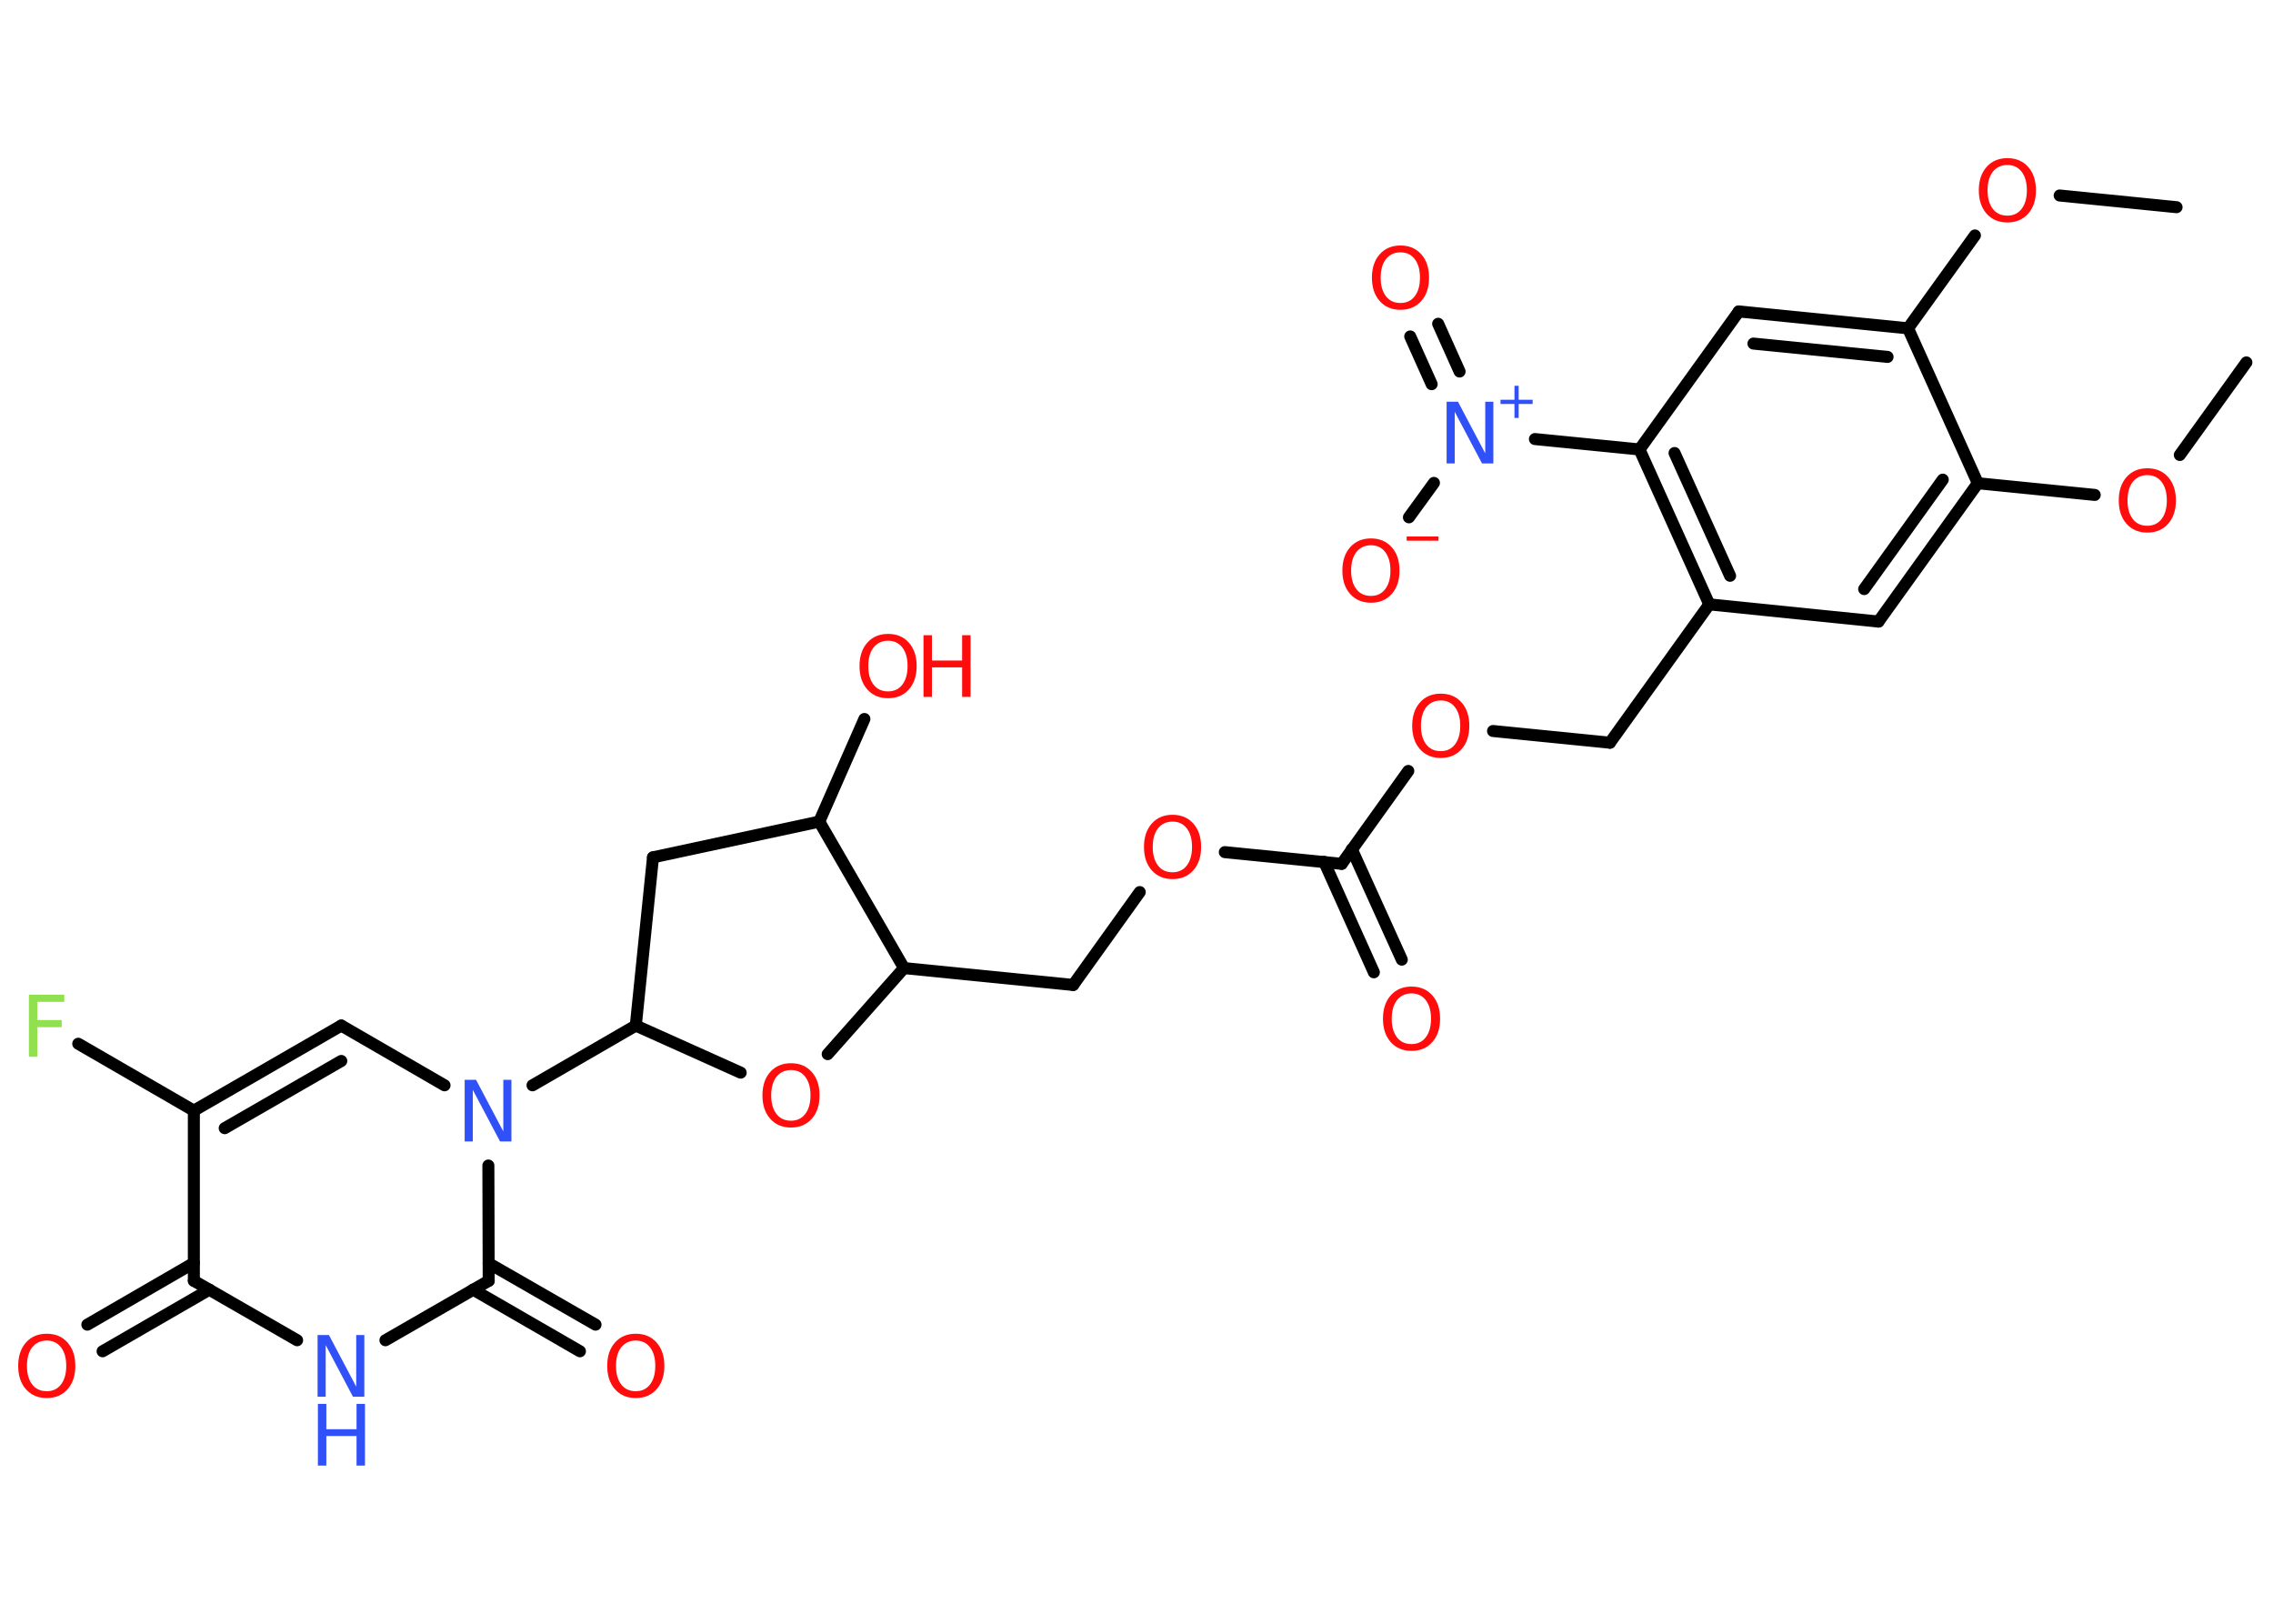 <?xml version='1.0' encoding='UTF-8'?>
<!DOCTYPE svg PUBLIC "-//W3C//DTD SVG 1.1//EN" "http://www.w3.org/Graphics/SVG/1.1/DTD/svg11.dtd">
<svg version='1.2' xmlns='http://www.w3.org/2000/svg' xmlns:xlink='http://www.w3.org/1999/xlink' width='70.0mm' height='50.0mm' viewBox='0 0 70.0 50.0'>
  <desc>Generated by the Chemistry Development Kit (http://github.com/cdk)</desc>
  <g stroke-linecap='round' stroke-linejoin='round' stroke='#000000' stroke-width='.37' fill='#FF0D0D'>
    <rect x='.0' y='.0' width='70.0' height='50.0' fill='#FFFFFF' stroke='none'/>
    <g id='mol1' class='mol'>
      <line id='mol1bnd1' class='bond' x1='69.18' y1='11.16' x2='67.13' y2='14.01'/>
      <line id='mol1bnd2' class='bond' x1='64.51' y1='15.24' x2='60.91' y2='14.88'/>
      <g id='mol1bnd3' class='bond'>
        <line x1='57.85' y1='19.14' x2='60.91' y2='14.88'/>
        <line x1='57.41' y1='18.14' x2='59.83' y2='14.77'/>
      </g>
      <line id='mol1bnd4' class='bond' x1='57.85' y1='19.14' x2='52.64' y2='18.61'/>
      <line id='mol1bnd5' class='bond' x1='52.64' y1='18.61' x2='49.58' y2='22.87'/>
      <line id='mol1bnd6' class='bond' x1='49.58' y1='22.87' x2='45.98' y2='22.51'/>
      <line id='mol1bnd7' class='bond' x1='43.37' y1='23.74' x2='41.32' y2='26.6'/>
      <g id='mol1bnd8' class='bond'>
        <line x1='41.63' y1='26.15' x2='43.17' y2='29.55'/>
        <line x1='40.78' y1='26.54' x2='42.31' y2='29.94'/>
      </g>
      <line id='mol1bnd9' class='bond' x1='41.32' y1='26.6' x2='37.72' y2='26.24'/>
      <line id='mol1bnd10' class='bond' x1='35.1' y1='27.47' x2='33.05' y2='30.33'/>
      <line id='mol1bnd11' class='bond' x1='33.05' y1='30.33' x2='27.84' y2='29.81'/>
      <line id='mol1bnd12' class='bond' x1='27.84' y1='29.81' x2='25.49' y2='32.46'/>
      <line id='mol1bnd13' class='bond' x1='22.81' y1='33.03' x2='19.58' y2='31.58'/>
      <line id='mol1bnd14' class='bond' x1='19.58' y1='31.58' x2='16.4' y2='33.42'/>
      <line id='mol1bnd15' class='bond' x1='13.69' y1='33.42' x2='10.51' y2='31.58'/>
      <g id='mol1bnd16' class='bond'>
        <line x1='10.51' y1='31.58' x2='5.97' y2='34.2'/>
        <line x1='10.51' y1='32.67' x2='6.92' y2='34.74'/>
      </g>
      <line id='mol1bnd17' class='bond' x1='5.97' y1='34.2' x2='2.41' y2='32.14'/>
      <line id='mol1bnd18' class='bond' x1='5.97' y1='34.2' x2='5.97' y2='39.44'/>
      <g id='mol1bnd19' class='bond'>
        <line x1='6.45' y1='39.71' x2='3.16' y2='41.61'/>
        <line x1='5.97' y1='38.89' x2='2.69' y2='40.79'/>
      </g>
      <line id='mol1bnd20' class='bond' x1='5.97' y1='39.44' x2='9.15' y2='41.27'/>
      <line id='mol1bnd21' class='bond' x1='11.87' y1='41.27' x2='15.05' y2='39.44'/>
      <line id='mol1bnd22' class='bond' x1='15.04' y1='35.89' x2='15.05' y2='39.44'/>
      <g id='mol1bnd23' class='bond'>
        <line x1='15.05' y1='38.9' x2='18.34' y2='40.79'/>
        <line x1='14.57' y1='39.71' x2='17.86' y2='41.61'/>
      </g>
      <line id='mol1bnd24' class='bond' x1='19.58' y1='31.58' x2='20.11' y2='26.4'/>
      <line id='mol1bnd25' class='bond' x1='20.11' y1='26.4' x2='25.23' y2='25.3'/>
      <line id='mol1bnd26' class='bond' x1='27.84' y1='29.81' x2='25.23' y2='25.3'/>
      <line id='mol1bnd27' class='bond' x1='25.23' y1='25.3' x2='26.62' y2='22.14'/>
      <g id='mol1bnd28' class='bond'>
        <line x1='50.49' y1='13.84' x2='52.64' y2='18.61'/>
        <line x1='51.57' y1='13.95' x2='53.28' y2='17.73'/>
      </g>
      <line id='mol1bnd29' class='bond' x1='50.49' y1='13.84' x2='47.27' y2='13.52'/>
      <g id='mol1bnd30' class='bond'>
        <line x1='44.09' y1='11.83' x2='43.43' y2='10.36'/>
        <line x1='44.95' y1='11.44' x2='44.29' y2='9.97'/>
      </g>
      <line id='mol1bnd31' class='bond' x1='44.16' y1='14.87' x2='43.39' y2='15.93'/>
      <line id='mol1bnd32' class='bond' x1='50.49' y1='13.84' x2='53.55' y2='9.59'/>
      <g id='mol1bnd33' class='bond'>
        <line x1='58.76' y1='10.11' x2='53.55' y2='9.59'/>
        <line x1='58.13' y1='10.99' x2='54.0' y2='10.58'/>
      </g>
      <line id='mol1bnd34' class='bond' x1='60.91' y1='14.88' x2='58.76' y2='10.11'/>
      <line id='mol1bnd35' class='bond' x1='58.76' y1='10.11' x2='60.82' y2='7.25'/>
      <line id='mol1bnd36' class='bond' x1='63.43' y1='6.02' x2='67.03' y2='6.38'/>
      <path id='mol1atm2' class='atom' d='M66.13 14.63q-.28 .0 -.45 .21q-.16 .21 -.16 .57q.0 .36 .16 .57q.16 .21 .45 .21q.28 .0 .44 -.21q.16 -.21 .16 -.57q.0 -.36 -.16 -.57q-.16 -.21 -.44 -.21zM66.13 14.42q.4 .0 .64 .27q.24 .27 .24 .72q.0 .45 -.24 .72q-.24 .27 -.64 .27q-.4 .0 -.64 -.27q-.24 -.27 -.24 -.72q.0 -.45 .24 -.72q.24 -.27 .64 -.27z' stroke='none'/>
      <path id='mol1atm7' class='atom' d='M44.37 21.57q-.28 .0 -.45 .21q-.16 .21 -.16 .57q.0 .36 .16 .57q.16 .21 .45 .21q.28 .0 .44 -.21q.16 -.21 .16 -.57q.0 -.36 -.16 -.57q-.16 -.21 -.44 -.21zM44.37 21.36q.4 .0 .64 .27q.24 .27 .24 .72q.0 .45 -.24 .72q-.24 .27 -.64 .27q-.4 .0 -.64 -.27q-.24 -.27 -.24 -.72q.0 -.45 .24 -.72q.24 -.27 .64 -.27z' stroke='none'/>
      <path id='mol1atm9' class='atom' d='M43.47 30.59q-.28 .0 -.45 .21q-.16 .21 -.16 .57q.0 .36 .16 .57q.16 .21 .45 .21q.28 .0 .44 -.21q.16 -.21 .16 -.57q.0 -.36 -.16 -.57q-.16 -.21 -.44 -.21zM43.47 30.38q.4 .0 .64 .27q.24 .27 .24 .72q.0 .45 -.24 .72q-.24 .27 -.64 .27q-.4 .0 -.64 -.27q-.24 -.27 -.24 -.72q.0 -.45 .24 -.72q.24 -.27 .64 -.27z' stroke='none'/>
      <path id='mol1atm10' class='atom' d='M36.11 25.3q-.28 .0 -.45 .21q-.16 .21 -.16 .57q.0 .36 .16 .57q.16 .21 .45 .21q.28 .0 .44 -.21q.16 -.21 .16 -.57q.0 -.36 -.16 -.57q-.16 -.21 -.44 -.21zM36.11 25.09q.4 .0 .64 .27q.24 .27 .24 .72q.0 .45 -.24 .72q-.24 .27 -.64 .27q-.4 .0 -.64 -.27q-.24 -.27 -.24 -.72q.0 -.45 .24 -.72q.24 -.27 .64 -.27z' stroke='none'/>
      <path id='mol1atm13' class='atom' d='M24.36 32.95q-.28 .0 -.45 .21q-.16 .21 -.16 .57q.0 .36 .16 .57q.16 .21 .45 .21q.28 .0 .44 -.21q.16 -.21 .16 -.57q.0 -.36 -.16 -.57q-.16 -.21 -.44 -.21zM24.36 32.74q.4 .0 .64 .27q.24 .27 .24 .72q.0 .45 -.24 .72q-.24 .27 -.64 .27q-.4 .0 -.64 -.27q-.24 -.27 -.24 -.72q.0 -.45 .24 -.72q.24 -.27 .64 -.27z' stroke='none'/>
      <path id='mol1atm15' class='atom' d='M14.32 33.25h.34l.84 1.59v-1.59h.25v1.9h-.35l-.84 -1.59v1.59h-.25v-1.9z' stroke='none' fill='#3050F8'/>
      <path id='mol1atm18' class='atom' d='M.89 30.63h1.09v.22h-.83v.56h.75v.22h-.75v.91h-.26v-1.9z' stroke='none' fill='#90E050'/>
      <path id='mol1atm20' class='atom' d='M1.44 41.28q-.28 .0 -.45 .21q-.16 .21 -.16 .57q.0 .36 .16 .57q.16 .21 .45 .21q.28 .0 .44 -.21q.16 -.21 .16 -.57q.0 -.36 -.16 -.57q-.16 -.21 -.44 -.21zM1.44 41.07q.4 .0 .64 .27q.24 .27 .24 .72q.0 .45 -.24 .72q-.24 .27 -.64 .27q-.4 .0 -.64 -.27q-.24 -.27 -.24 -.72q.0 -.45 .24 -.72q.24 -.27 .64 -.27z' stroke='none'/>
      <g id='mol1atm21' class='atom'>
        <path d='M9.79 41.11h.34l.84 1.59v-1.59h.25v1.9h-.35l-.84 -1.59v1.59h-.25v-1.9z' stroke='none' fill='#3050F8'/>
        <path d='M9.79 43.23h.26v.78h.93v-.78h.26v1.9h-.26v-.91h-.93v.91h-.26v-1.9z' stroke='none' fill='#3050F8'/>
      </g>
      <path id='mol1atm23' class='atom' d='M19.58 41.28q-.28 .0 -.45 .21q-.16 .21 -.16 .57q.0 .36 .16 .57q.16 .21 .45 .21q.28 .0 .44 -.21q.16 -.21 .16 -.57q.0 -.36 -.16 -.57q-.16 -.21 -.44 -.21zM19.58 41.07q.4 .0 .64 .27q.24 .27 .24 .72q.0 .45 -.24 .72q-.24 .27 -.64 .27q-.4 .0 -.64 -.27q-.24 -.27 -.24 -.72q.0 -.45 .24 -.72q.24 -.27 .64 -.27z' stroke='none'/>
      <g id='mol1atm26' class='atom'>
        <path d='M27.35 19.73q-.28 .0 -.45 .21q-.16 .21 -.16 .57q.0 .36 .16 .57q.16 .21 .45 .21q.28 .0 .44 -.21q.16 -.21 .16 -.57q.0 -.36 -.16 -.57q-.16 -.21 -.44 -.21zM27.35 19.52q.4 .0 .64 .27q.24 .27 .24 .72q.0 .45 -.24 .72q-.24 .27 -.64 .27q-.4 .0 -.64 -.27q-.24 -.27 -.24 -.72q.0 -.45 .24 -.72q.24 -.27 .64 -.27z' stroke='none'/>
        <path d='M28.44 19.56h.26v.78h.93v-.78h.26v1.9h-.26v-.91h-.93v.91h-.26v-1.9z' stroke='none'/>
      </g>
      <g id='mol1atm28' class='atom'>
        <path d='M44.56 12.37h.34l.84 1.59v-1.59h.25v1.9h-.35l-.84 -1.59v1.59h-.25v-1.9z' stroke='none' fill='#3050F8'/>
        <path d='M46.77 11.88v.43h.43v.13h-.43v.43h-.13v-.43h-.43v-.13h.43v-.43h.13z' stroke='none' fill='#3050F8'/>
      </g>
      <path id='mol1atm29' class='atom' d='M43.13 7.77q-.28 .0 -.45 .21q-.16 .21 -.16 .57q.0 .36 .16 .57q.16 .21 .45 .21q.28 .0 .44 -.21q.16 -.21 .16 -.57q.0 -.36 -.16 -.57q-.16 -.21 -.44 -.21zM43.13 7.56q.4 .0 .64 .27q.24 .27 .24 .72q.0 .45 -.24 .72q-.24 .27 -.64 .27q-.4 .0 -.64 -.27q-.24 -.27 -.24 -.72q.0 -.45 .24 -.72q.24 -.27 .64 -.27z' stroke='none'/>
      <g id='mol1atm30' class='atom'>
        <path d='M42.22 16.79q-.28 .0 -.45 .21q-.16 .21 -.16 .57q.0 .36 .16 .57q.16 .21 .45 .21q.28 .0 .44 -.21q.16 -.21 .16 -.57q.0 -.36 -.16 -.57q-.16 -.21 -.44 -.21zM42.22 16.58q.4 .0 .64 .27q.24 .27 .24 .72q.0 .45 -.24 .72q-.24 .27 -.64 .27q-.4 .0 -.64 -.27q-.24 -.27 -.24 -.72q.0 -.45 .24 -.72q.24 -.27 .64 -.27z' stroke='none'/>
        <path d='M43.32 16.52h.98v.13h-.98v-.13z' stroke='none'/>
      </g>
      <path id='mol1atm33' class='atom' d='M61.82 5.08q-.28 .0 -.45 .21q-.16 .21 -.16 .57q.0 .36 .16 .57q.16 .21 .45 .21q.28 .0 .44 -.21q.16 -.21 .16 -.57q.0 -.36 -.16 -.57q-.16 -.21 -.44 -.21zM61.82 4.87q.4 .0 .64 .27q.24 .27 .24 .72q.0 .45 -.24 .72q-.24 .27 -.64 .27q-.4 .0 -.64 -.27q-.24 -.27 -.24 -.72q.0 -.45 .24 -.72q.24 -.27 .64 -.27z' stroke='none'/>
    </g>
  </g>
</svg>
